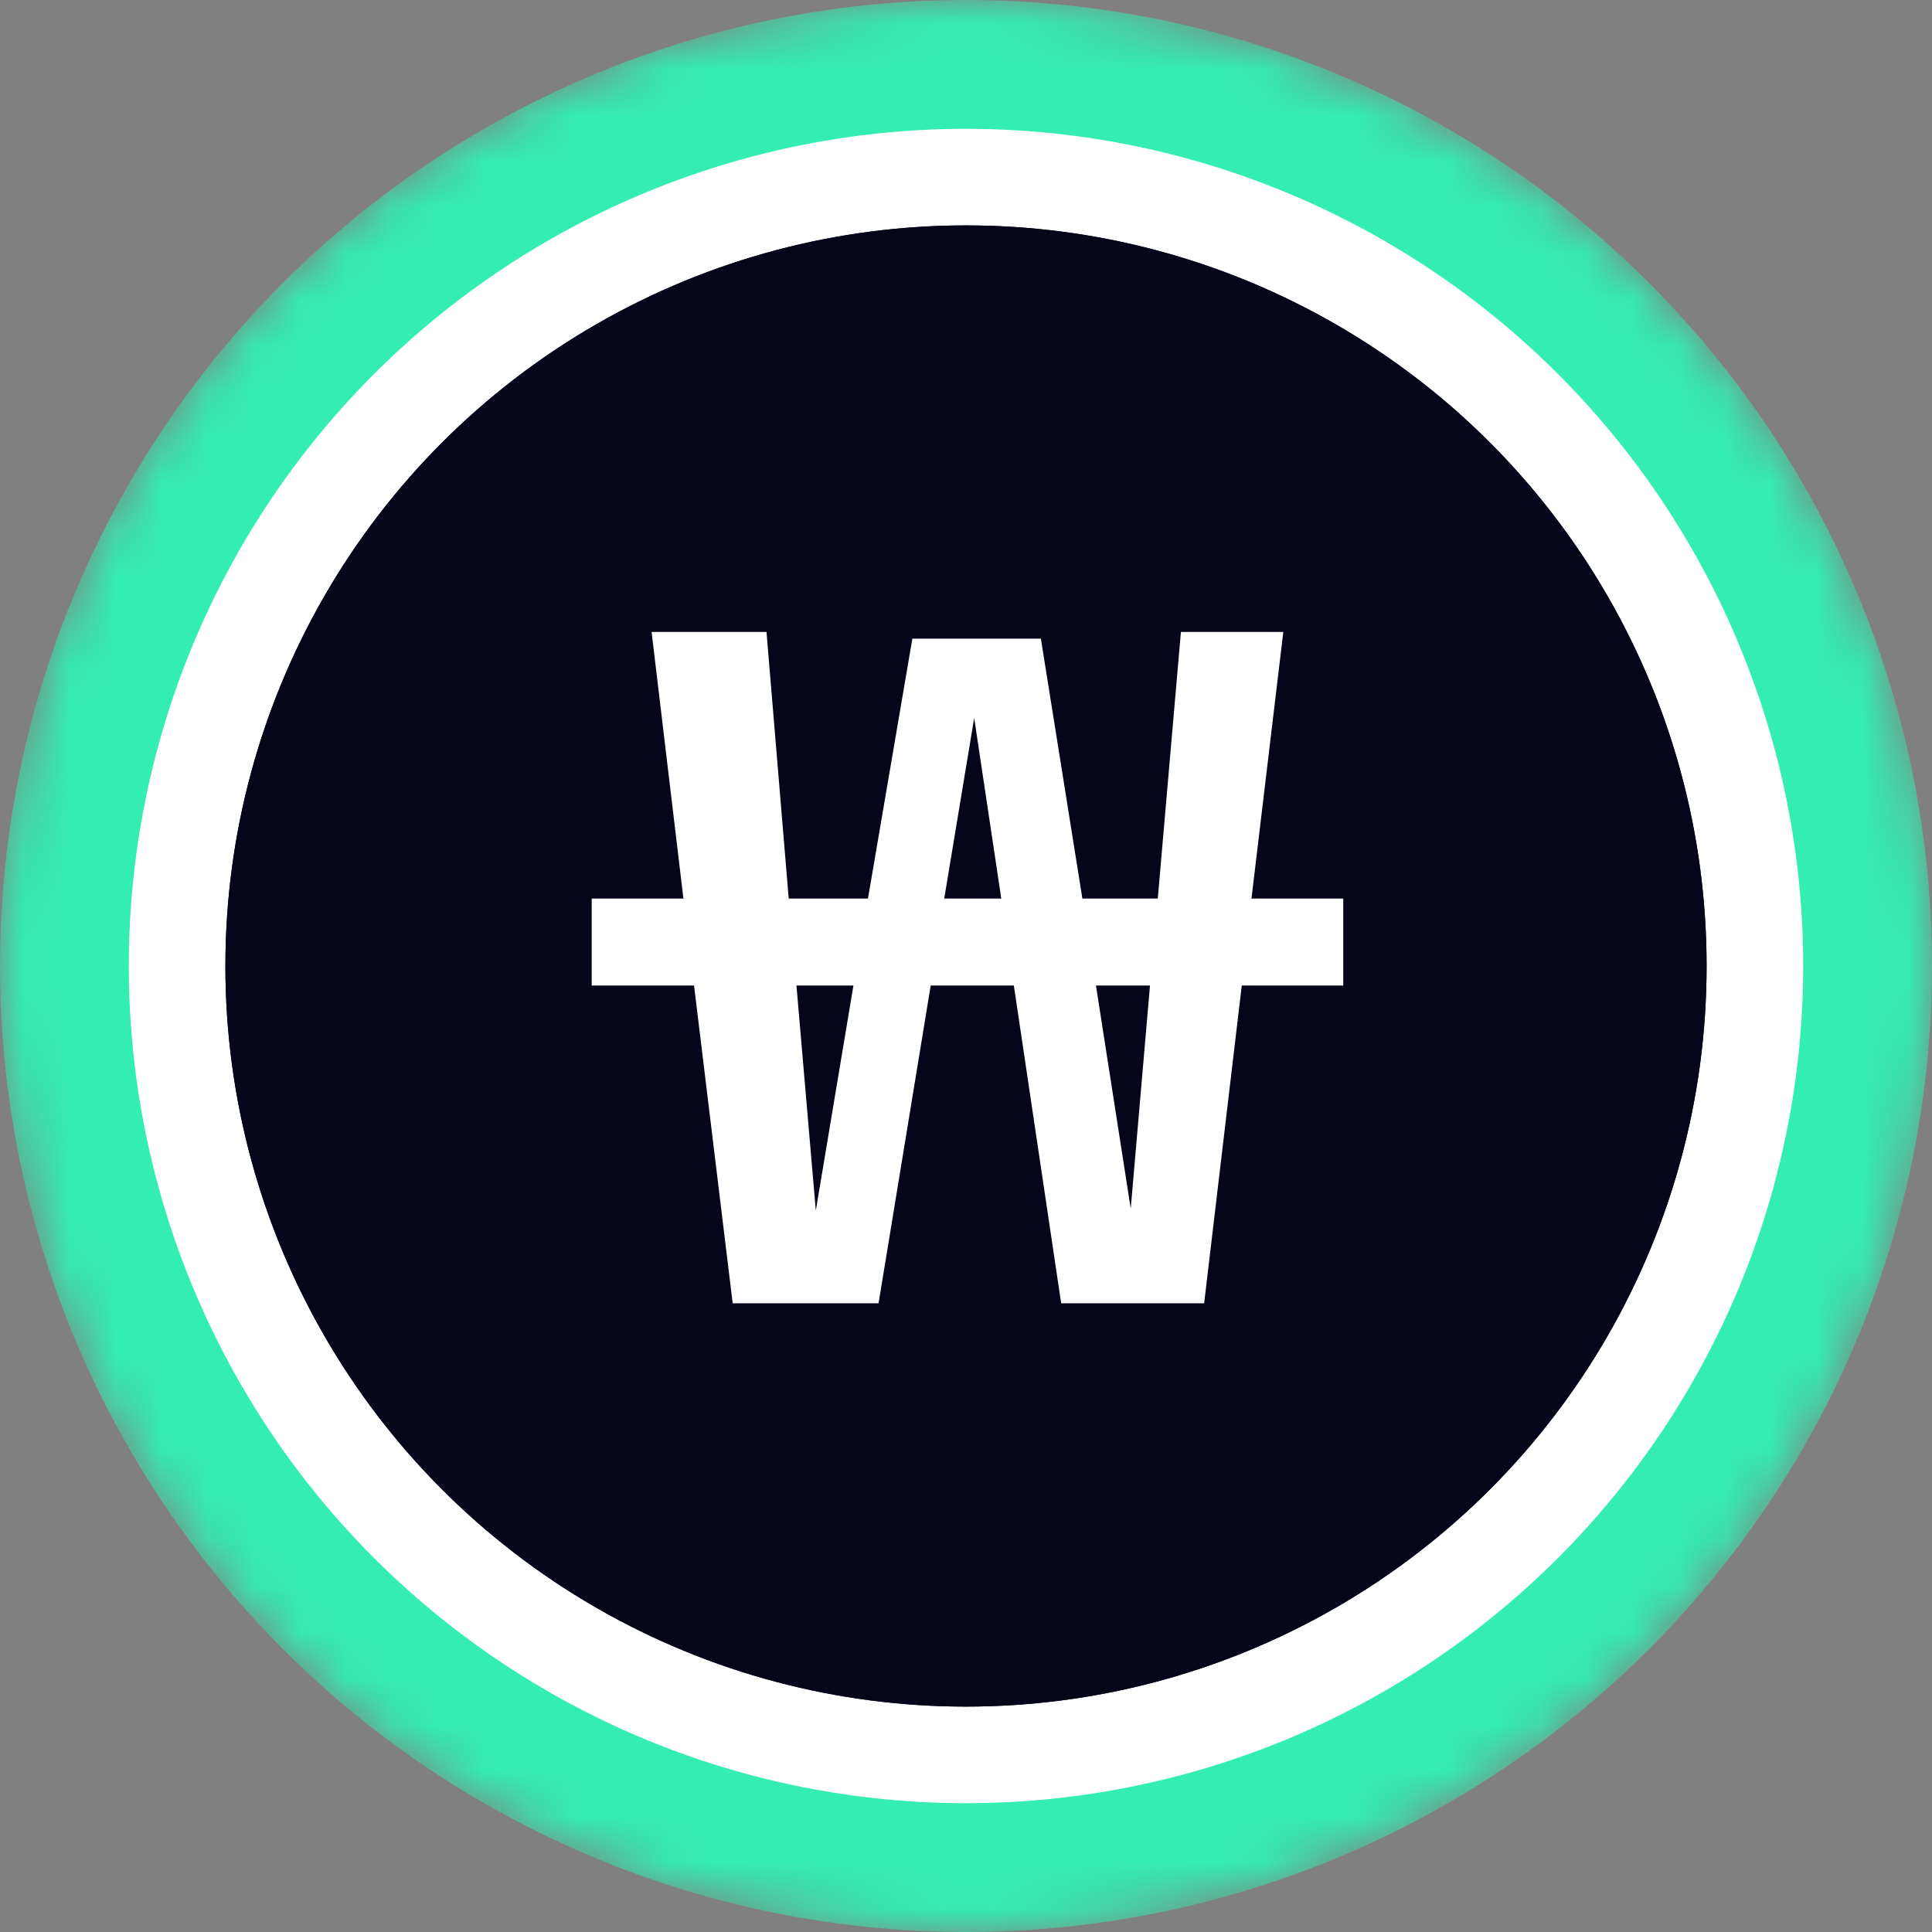 <svg width="42" height="42" viewBox="0 0 42 42" fill="none" xmlns="http://www.w3.org/2000/svg">
<rect x="0" y="0" width="42" height="42" fill="#808080" stroke="none"/>
<g clip-path="url(#clip0_7277_57808)">
<mask id="mask0_7277_57808" style="mask-type:alpha" maskUnits="userSpaceOnUse" x="0" y="0" width="42" height="42">
<circle cx="21" cy="21" r="21" fill="url(#paint0_linear_7277_57808)"/>
</mask>
<g mask="url(#mask0_7277_57808)">
<circle cx="21" cy="21" r="21" fill="#34EDB3"/>
<circle cx="21" cy="21" r="18.2" fill="white"/>
</g>
<circle cx="21" cy="21" r="16.1" fill="#06061B"/>
<circle cx="21" cy="21" r="16.1" fill="#06061B"/>
<path d="M29.201 21.424H26.995L26.177 28.333H23.069L22.04 21.424H20.233L19.099 28.333H15.928L15.088 21.424H12.863V19.534H14.857L14.165 13.738H16.663L17.146 19.534H18.869L19.834 13.884H22.628L23.53 19.534H25.169L25.672 13.738H27.898L27.206 19.534H29.201V21.424ZM21.767 19.534L21.178 15.607L20.527 19.534H21.767ZM18.553 21.424H17.314L17.735 26.317L18.553 21.424ZM25 21.424H23.825L24.581 26.274L25 21.424Z" fill="white"/>
</g>
<defs>
<linearGradient id="paint0_linear_7277_57808" x1="21" y1="0" x2="21" y2="61.409" gradientUnits="userSpaceOnUse">
<stop stop-color="#08021E"/>
<stop offset="1" stop-color="#1F0777"/>
</linearGradient>
<clipPath id="clip0_7277_57808">
<rect width="42" height="42" fill="white"/>
</clipPath>
</defs>
</svg>
